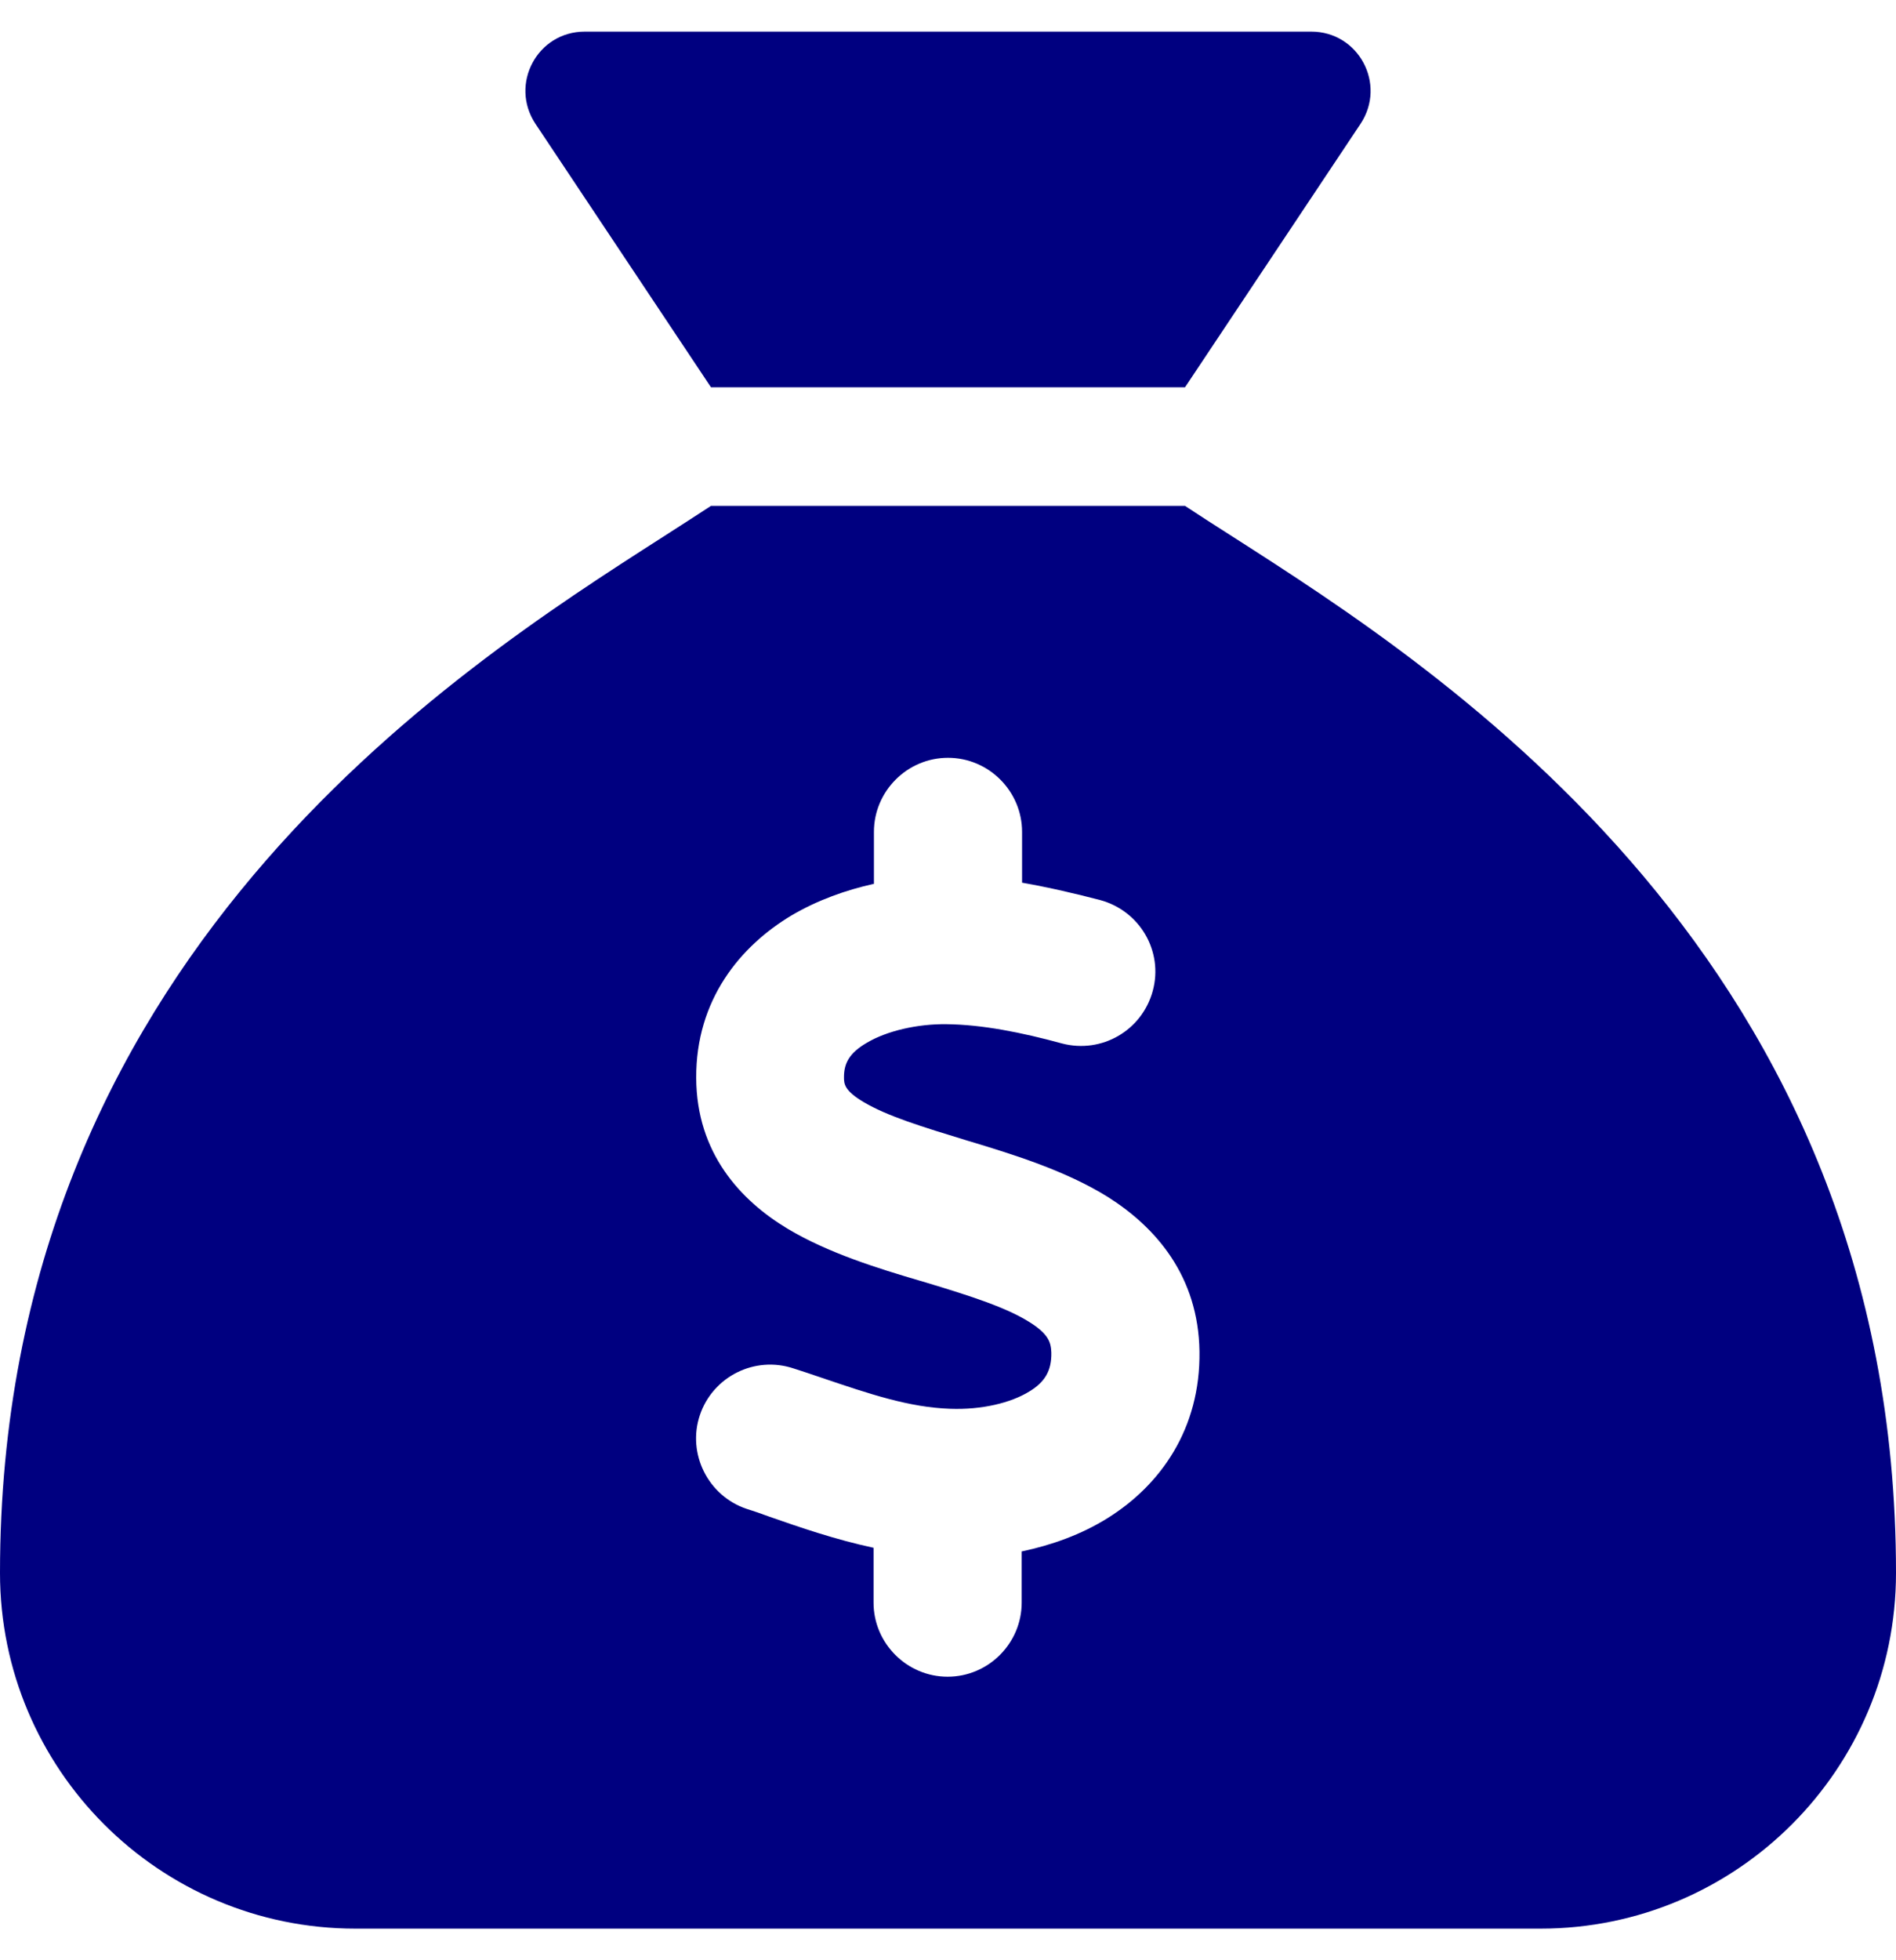 <svg width="30" height="31" viewBox="0 0 30 31" fill="none" xmlns="http://www.w3.org/2000/svg">
<g id="OptimiseYourResourcesIcon">
<path id="Vector" d="M18.75 6.125H11.25L8.473 1.959C8.057 1.332 8.502 0.5 9.252 0.5H20.748C21.498 0.5 21.943 1.332 21.527 1.959L18.75 6.125ZM11.25 8H18.75C18.973 8.146 19.225 8.311 19.512 8.492C22.834 10.619 30 15.201 30 24.875C30 27.98 27.48 30.5 24.375 30.5H5.625C2.52 30.5 0 27.98 0 24.875C0 15.201 7.166 10.619 10.488 8.492C10.77 8.311 11.027 8.146 11.25 8ZM16.172 13.156C16.172 12.512 15.645 11.984 15 11.984C14.355 11.984 13.828 12.512 13.828 13.156V13.977C13.383 14.076 12.938 14.234 12.527 14.475C11.713 14.961 11.01 15.81 11.016 17.047C11.021 18.236 11.719 18.986 12.463 19.432C13.107 19.818 13.91 20.064 14.549 20.252L14.648 20.281C15.387 20.504 15.926 20.68 16.289 20.908C16.588 21.096 16.629 21.225 16.635 21.389C16.641 21.682 16.529 21.857 16.289 22.004C15.996 22.186 15.533 22.297 15.035 22.279C14.385 22.256 13.775 22.051 12.979 21.781C12.844 21.734 12.703 21.688 12.557 21.641C11.941 21.436 11.279 21.77 11.074 22.379C10.869 22.988 11.203 23.656 11.812 23.861C11.924 23.896 12.047 23.938 12.17 23.984C12.656 24.154 13.219 24.348 13.822 24.477V25.344C13.822 25.988 14.35 26.516 14.994 26.516C15.639 26.516 16.166 25.988 16.166 25.344V24.535C16.635 24.436 17.104 24.271 17.525 24.008C18.363 23.486 18.996 22.596 18.979 21.371C18.961 20.182 18.293 19.414 17.537 18.934C16.863 18.512 16.02 18.254 15.363 18.055L15.322 18.043C14.572 17.814 14.039 17.65 13.664 17.428C13.359 17.246 13.354 17.141 13.354 17.035C13.354 16.818 13.435 16.654 13.717 16.49C14.033 16.303 14.514 16.191 14.977 16.197C15.539 16.203 16.16 16.326 16.805 16.502C17.432 16.666 18.07 16.297 18.24 15.67C18.41 15.043 18.035 14.404 17.408 14.234C17.027 14.135 16.605 14.035 16.172 13.959V13.156Z" fill="#000080"/>
</g>
</svg>
